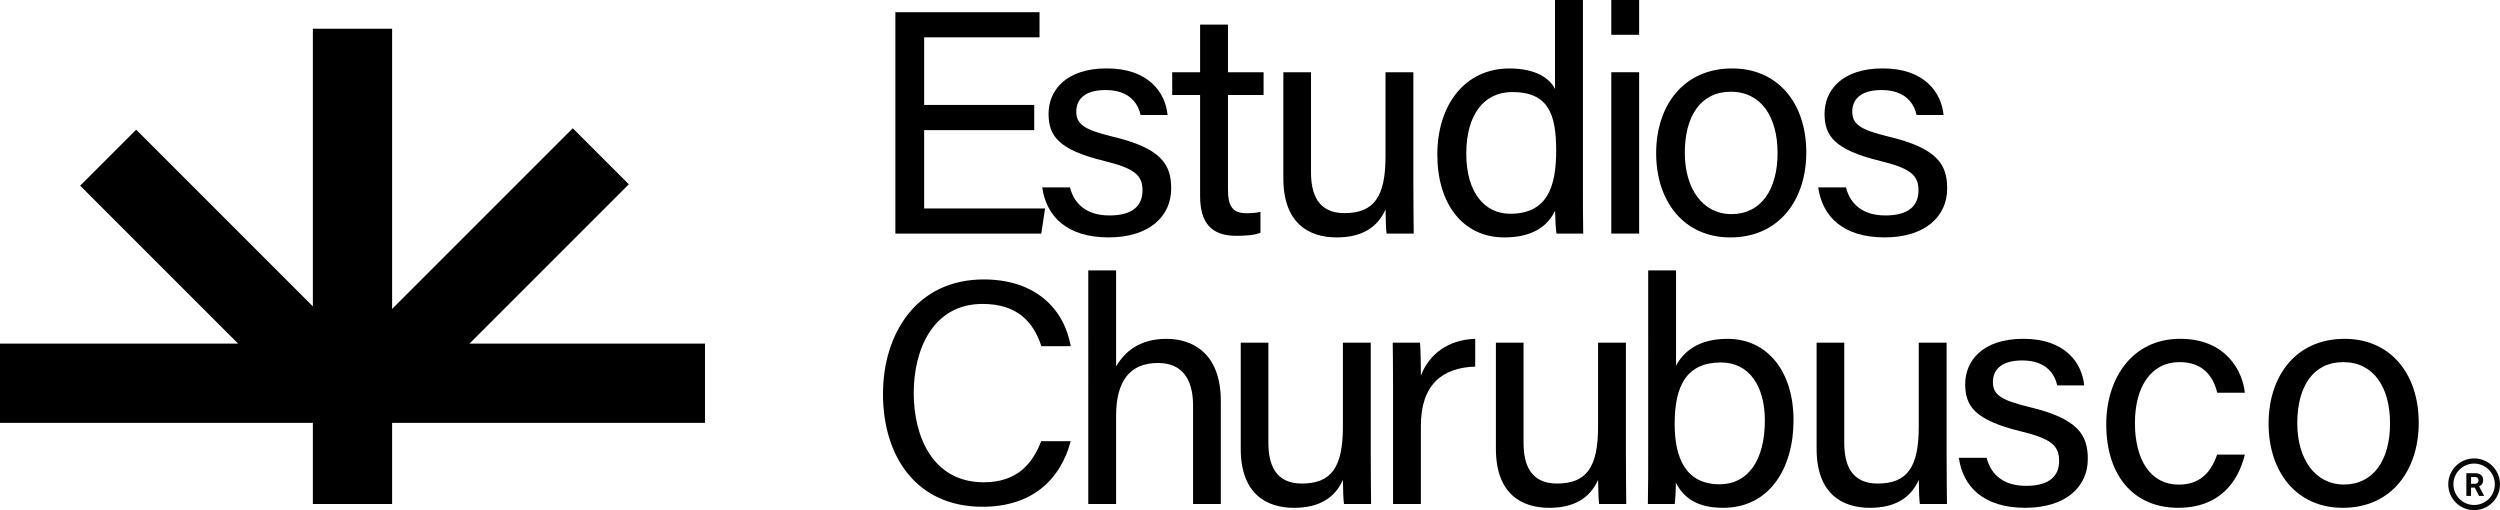<?xml version="1.0" encoding="utf-8"?>
<!-- Generator: Adobe Illustrator 25.2.0, SVG Export Plug-In . SVG Version: 6.00 Build 0)  -->
<svg version="1.1" xmlns="http://www.w3.org/2000/svg" xmlns:xlink="http://www.w3.org/1999/xlink"  width="100%"
	 viewBox="0 0 827.11 168.78" style="enable-background:new 0 0 827.11 168.78;" xml:space="preserve">
<style type="text/css">
	.st0{fill:#F3E3BB;}
	.st1{fill:#161616;}
	.st2{fill:#141414;}
	.st3{fill:#D83130;}
	.st4{fill:#070706;}
	.st5{fill:#DC5034;}
	.st6{fill:#F3E5BE;}
	.st7{fill:#FFFFFF;}
	.st8{fill:#121212;}
	.st9{fill:#E8B42F;}
	.st10{fill:#080808;}
	.st11{display:none;}
	.st12{display:inline;}
	.st13{display:inline;fill:#F3E5BE;}
	.st14{display:inline;fill:#161616;}
	.st15{display:inline;fill:#DC5034;}
	.st16{fill:#DC4D36;}
</style>
<g id="Layer_2">
</g>
<g id="Layer_3">
</g>
<g id="TEXTOS_CON_QR">
	<g>
		<polygon points="233.24,113.68 155.32,113.68 208.04,60.97 189.5,42.44 129.73,102.21 129.73,9.5 103.51,9.5 103.51,101.35 
			45.06,42.9 26.53,61.43 78.78,113.68 0,113.68 0,139.9 103.51,139.9 103.51,166.74 129.73,166.74 129.73,139.9 233.24,139.9 		"/>
		<g>
			<path d="M342.17,43.05h-36.42v25.92h40l-1.25,8.32h-48.27V4.04h47.69v8.32h-38.17v22.36h36.42V43.05z"/>
			<path d="M353.99,62.01c1.53,5.84,5.85,9.27,13.08,9.27c7.84,0,10.92-3.38,10.92-8.24c0-4.99-2.45-7.31-12.64-9.78
				c-15.26-3.71-18.44-8.37-18.44-15.62c0-7.56,5.55-15.01,19.27-15.01c13.76,0,19.41,7.97,20.1,15.41h-8.92
				c-0.76-3.45-3.38-8.25-11.58-8.25c-7.48,0-9.7,3.59-9.7,7.1c0,3.98,2.19,5.96,11.98,8.3c16.18,3.84,19.42,9.24,19.42,17.17
				c0,9.36-7.42,16.18-20.71,16.18c-13.83,0-20.6-6.99-21.96-16.53H353.99z"/>
			<path d="M387.82,23.9h9.23V8.15h9.22V23.9h11.78v7.52h-11.78v31.27c0,5.19,1.26,7.85,6.09,7.85c1.28,0,3.19-0.07,4.65-0.45v6.94
				c-2.27,0.85-5.43,0.99-7.98,0.99c-8.3,0-11.98-4.3-11.98-13.17V31.42h-9.23V23.9z"/>
			<path d="M467.61,61.73c0,5.2,0.07,12.4,0.11,15.55h-8.97c-0.21-1.41-0.32-4.66-0.35-8c-2.62,5.91-7.77,9.27-16.17,9.27
				c-9,0-17.64-4.48-17.64-19.54V23.9h9.15v33.13c0,7.01,2.2,13.48,11.05,13.48c9.81,0,13.6-5.44,13.6-18.78V23.9h9.21V61.73z"/>
			<path d="M523.7,0v62.2c0,5.02,0,9.93,0.1,15.08h-8.85c-0.25-1.41-0.43-5.5-0.47-7.57c-2.63,5.56-8.04,8.84-16.79,8.84
				c-13.72,0-22.16-11.12-22.16-27.39c0-16.43,9.1-28.51,23.86-28.51c9.44,0,13.66,3.82,15.08,6.81V0H523.7z M485.11,50.86
				c0,12.89,6.13,19.86,14.51,19.86c12.48,0,15.23-9.21,15.23-20.91c0-11.86-2.48-19.36-14.5-19.36
				C490.93,30.46,485.11,37.92,485.11,50.86z"/>
			<path d="M533.09,0h9.21v11.51h-9.21V0z M533.09,23.9h9.21v53.38h-9.21V23.9z"/>
			<path d="M597.6,50.49c0,15.38-8.81,28.06-25.13,28.06c-15.29,0-24.54-11.83-24.54-27.88c0-15.76,9.06-28.03,25.14-28.03
				C587.89,22.64,597.6,33.74,597.6,50.49z M557.41,50.59c0,11.71,5.84,20.25,15.43,20.25c9.77,0,15.26-8.1,15.26-20.21
				c0-12.01-5.46-20.28-15.47-20.28C562.65,30.35,557.41,38.41,557.41,50.59z"/>
			<path d="M610.72,62.01c1.53,5.84,5.85,9.27,13.08,9.27c7.84,0,10.92-3.38,10.92-8.24c0-4.99-2.45-7.31-12.64-9.78
				c-15.26-3.71-18.44-8.37-18.44-15.62c0-7.56,5.55-15.01,19.27-15.01c13.76,0,19.41,7.97,20.1,15.41h-8.92
				c-0.76-3.45-3.38-8.25-11.58-8.25c-7.48,0-9.7,3.59-9.7,7.1c0,3.98,2.19,5.96,11.98,8.3c16.18,3.84,19.42,9.24,19.42,17.17
				c0,9.36-7.42,16.18-20.71,16.18c-13.83,0-20.6-6.99-21.96-16.53H610.72z"/>
		</g>
		<path d="M354.22,145.98c-3.25,12.43-12.52,21.68-29.14,21.68c-21.9,0-32.95-16.62-32.95-37.32c0-19.89,11.06-37.89,33.32-37.89
			c17.27,0,26.64,9.85,28.8,22.09h-9.71c-2.62-7.98-7.9-13.99-19.48-13.99c-16.15,0-22.76,14.69-22.76,29.5
			c0,14.37,6.27,29.51,23.18,29.51c11.29,0,16.24-6.47,18.99-13.59H354.22z"/>
		<path d="M369.26,89.46v31.78c2.72-4.69,7.58-9.14,16.66-9.14c8.55,0,17.98,4.68,17.98,20.57v34.07h-9.18v-32.53
			c0-9.08-3.84-14.12-11.61-14.12c-9.6,0-13.85,6.35-13.85,17.47v29.18h-9.21V89.46H369.26z"/>
		<path d="M453.51,151.19c0,5.2,0.07,12.4,0.11,15.55h-8.97c-0.21-1.41-0.32-4.66-0.35-8c-2.62,5.91-7.77,9.27-16.17,9.27
			c-9,0-17.64-4.48-17.64-19.54v-35.1h9.15v33.13c0,7.01,2.2,13.48,11.05,13.48c9.81,0,13.6-5.44,13.6-18.78v-27.84h9.21V151.19z"/>
		<path d="M460.88,127.87c0-7.46-0.07-11.66-0.11-14.5h9.03c0.14,1.5,0.29,5.69,0.29,10.89c2.79-7.22,9.16-11.89,17.98-12.16v9.19
			c-10.95,0.33-17.98,6.04-17.98,19.54v25.91h-9.21V127.87z"/>
		<path d="M537.93,151.19c0,5.2,0.07,12.4,0.11,15.55h-8.97c-0.21-1.41-0.32-4.66-0.35-8c-2.62,5.91-7.77,9.27-16.17,9.27
			c-9,0-17.64-4.48-17.64-19.54v-35.1h9.15v33.13c0,7.01,2.2,13.48,11.05,13.48c9.81,0,13.6-5.44,13.6-18.78v-27.84h9.21V151.19z"/>
		<path d="M545.3,89.46h9.21v31.52c2.42-4.55,7.31-8.88,17.03-8.88c13.39,0,21.84,11.03,21.84,26.87c0,16.22-8.14,29.03-23.24,29.03
			c-8.54,0-13-3.13-15.7-8.31c0,2.73-0.18,5.61-0.36,7.05h-8.89c0.11-5.96,0.11-11.96,0.11-17.93V89.46z M583.89,139.15
			c0-11.52-5.26-19.23-14.51-19.23c-11.33,0-15.33,7.61-15.33,20.31c0,11.12,3.55,19.99,14.88,19.99
			C578.37,160.22,583.89,152.17,583.89,139.15z"/>
		<path d="M644.03,151.19c0,5.2,0.07,12.4,0.11,15.55h-8.97c-0.21-1.41-0.32-4.66-0.35-8c-2.62,5.91-7.77,9.27-16.17,9.27
			c-9,0-17.64-4.48-17.64-19.54v-35.1h9.15v33.13c0,7.01,2.2,13.48,11.05,13.48c9.81,0,13.6-5.44,13.6-18.78v-27.84h9.21V151.19z"/>
		<path d="M657.25,151.47c1.53,5.84,5.85,9.27,13.08,9.27c7.84,0,10.92-3.38,10.92-8.24c0-4.99-2.45-7.31-12.64-9.78
			c-15.26-3.71-18.44-8.37-18.44-15.62c0-7.56,5.55-15.01,19.27-15.01c13.76,0,19.41,7.97,20.1,15.41h-8.92
			c-0.76-3.45-3.38-8.25-11.58-8.25c-7.48,0-9.7,3.59-9.7,7.1c0,3.98,2.19,5.96,11.98,8.3c16.18,3.84,19.42,9.24,19.42,17.17
			c0,9.36-7.42,16.18-20.71,16.18c-13.83,0-20.6-6.99-21.96-16.53H657.25z"/>
		<path d="M742.69,150.41c-2.26,9.19-8.48,17.59-22.06,17.59c-14.69,0-23.79-10.57-23.79-27.67c0-15.09,8.54-28.24,24.46-28.24
			c15.38,0,20.71,10.97,21.39,17.85h-9.13c-1.32-5.43-4.72-10.14-12.44-10.14c-9.44,0-14.79,8.09-14.79,20.21
			c0,12.15,5.19,20.32,14.45,20.32c6.68,0,10.56-3.56,12.74-9.93H742.69z"/>
		<path d="M800.22,139.95c0,15.38-8.81,28.06-25.13,28.06c-15.29,0-24.54-11.83-24.54-27.88c0-15.76,9.06-28.03,25.14-28.03
			C790.51,112.1,800.22,123.2,800.22,139.95z M760.04,140.05c0,11.71,5.84,20.25,15.43,20.25c9.77,0,15.26-8.1,15.26-20.21
			c0-12.01-5.46-20.28-15.47-20.28C765.28,119.81,760.04,127.87,760.04,140.05z"/>
		<path class="st4" d="M818.55,151.66c-4.73,0-8.56,3.83-8.56,8.56s3.83,8.56,8.56,8.56s8.56-3.83,8.56-8.56
			S823.28,151.66,818.55,151.66 M818.55,167.07c-3.78,0-6.85-3.07-6.85-6.85c0-3.78,3.07-6.85,6.85-6.85s6.85,3.07,6.85,6.85
			C825.4,164,822.33,167.07,818.55,167.07 M818.76,161.31h-1.23v2.76h-1.55v-7.52h2.79c0.88,0,1.57,0.2,2.05,0.59
			c0.48,0.4,0.72,0.94,0.72,1.68c0,0.51-0.11,0.94-0.33,1.28c-0.22,0.34-0.56,0.62-1.01,0.81l1.63,3.07v0.09h-1.66L818.76,161.31
			 M817.53,160.06h1.25c0.39,0,0.68-0.1,0.9-0.3s0.32-0.47,0.32-0.82s-0.09-0.62-0.3-0.83c-0.2-0.21-0.51-0.3-0.92-0.3h-1.24V160.06
			z"/>
	</g>
</g>
<g id="TEXTOS_SIN_QR" class="st11">
</g>
<g id="TEXTOS_CON_QR_copia" class="st11">
</g>
<g id="TEXTOS_SIN_QR_copia" class="st11">
</g>
</svg>
